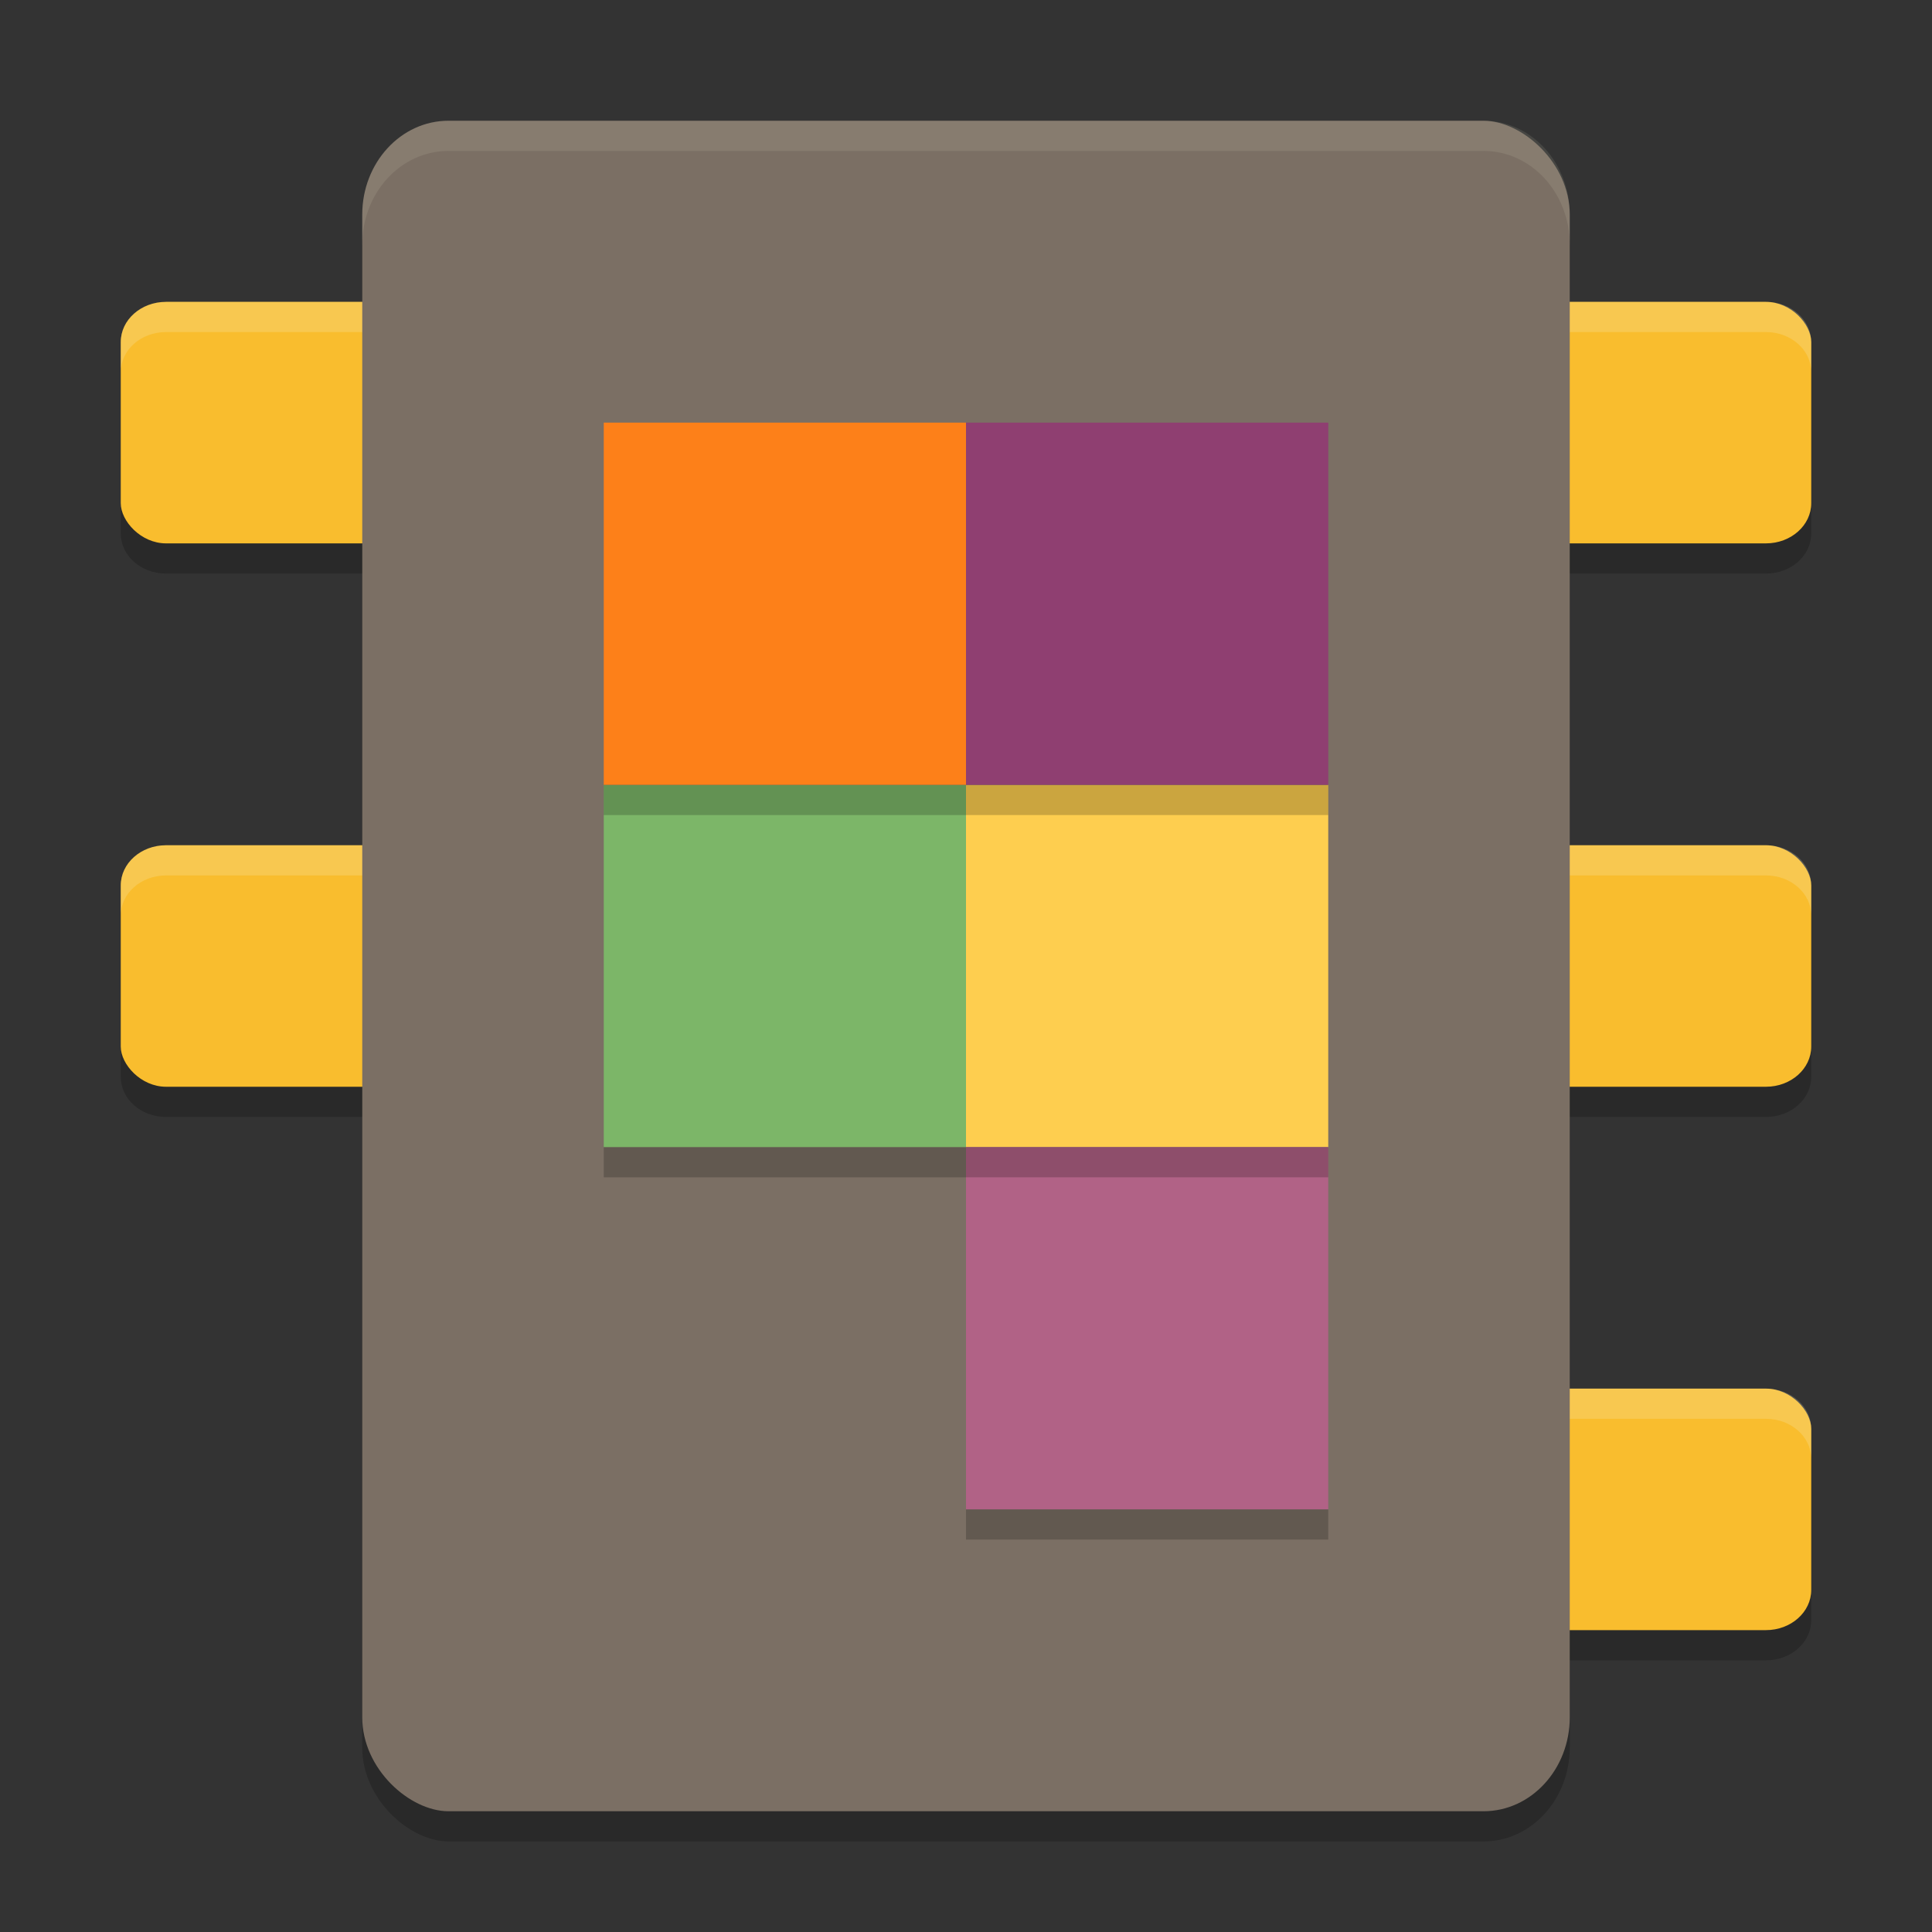 <svg xmlns="http://www.w3.org/2000/svg" width="64" height="64" version="1">
    <rect width="100%" height="100%" fill="#333333" stroke="none"/>
    <path d="M5.5 11c-.831 0-1.5.593-1.5 1.332v5.336C4 18.407 4.669 19 5.5 19h9c.831 0 1.5-.593 1.5-1.332v-5.336c0-.739-.669-1.332-1.5-1.332zm44 0c-.831 0-1.5.593-1.5 1.332v5.336c0 .739.669 1.332 1.5 1.332h9c.831 0 1.5-.593 1.5-1.332v-5.336c0-.739-.669-1.332-1.5-1.332zm-44 18c-.831 0-1.5.593-1.5 1.332v5.336C4 36.407 4.669 37 5.5 37h9c.831 0 1.5-.593 1.5-1.332v-5.336c0-.739-.669-1.332-1.5-1.332zm44 0c-.831 0-1.5.593-1.5 1.332v5.336c0 .739.669 1.332 1.5 1.332h9c.831 0 1.5-.593 1.5-1.332v-5.336c0-.739-.669-1.332-1.5-1.332zm0 18c-.831 0-1.5.593-1.5 1.332v5.336c0 .739.669 1.332 1.5 1.332h9c.831 0 1.5-.593 1.5-1.332v-5.336c0-.739-.669-1.332-1.5-1.332z" opacity=".2"/>
    <rect width="56" height="40" x="-61" y="-52" rx="3.111" ry="2.857" transform="matrix(0 -1 -1 0 0 0)" opacity=".2"/>
    <rect width="12" height="8" x="4" y="28" rx="1.5" ry="1.333" fill="#F9BD2E"/>
    <rect width="12" height="8" x="4" y="10" rx="1.5" ry="1.333" fill="#F9BD2E"/>
    <rect width="12" height="8" x="48" y="28" rx="1.5" ry="1.333" fill="#F9BD2E"/>
    <rect width="12" height="8" x="48" y="46" rx="1.5" ry="1.333" fill="#F9BD2E"/>
    <rect width="12" height="8" x="48" y="10" rx="1.5" ry="1.333" fill="#F9BD2E"/>
    <path d="M5.5 10c-.831 0-1.5.593-1.5 1.332v1C4 11.593 4.669 11 5.5 11h9c.831 0 1.5.593 1.5 1.332v-1c0-.739-.669-1.332-1.5-1.332h-9zm44 0c-.831 0-1.5.593-1.5 1.332v1c0-.739.669-1.332 1.5-1.332h9c.831 0 1.5.593 1.5 1.332v-1c0-.739-.669-1.332-1.5-1.332h-9zm-44 18c-.831 0-1.5.593-1.5 1.332v1C4 29.593 4.669 29 5.5 29h9c.831 0 1.5.593 1.5 1.332v-1c0-.739-.669-1.332-1.5-1.332h-9zm44 0c-.831 0-1.5.593-1.5 1.332v1c0-.739.669-1.332 1.5-1.332h9c.831 0 1.5.593 1.5 1.332v-1c0-.739-.669-1.332-1.5-1.332h-9zm0 18c-.831 0-1.5.593-1.5 1.332v1c0-.739.669-1.332 1.5-1.332h9c.831 0 1.5.593 1.5 1.332v-1c0-.739-.669-1.332-1.5-1.332h-9z" opacity=".2" fill="#F9F5D7"/>
    <rect width="56" height="40" x="-60" y="-52" rx="3.111" ry="2.857" transform="matrix(0 -1 -1 0 0 0)" fill="#7B6F64"/>
    <path fill="#7CB668" d="M20 26h12v12H20z"/>
    <path fill="#FECE4F" d="M32 26h12v12H32z"/>
    <path fill="#FD8019" d="M20 14h12v12H20z"/>
    <path fill="#8F3F71" d="M32 14h12v12H32z"/>
    <path fill="#B16286" d="M32 38h12v12H32z"/>
    <path opacity=".2" d="M20 26h24v1H20zM20 38h24v1H20zM32 50h12v1H32z"/>
    <path d="M14.855 4C13.273 4 12 5.386 12 7.11v1C12 6.385 13.273 5 14.855 5h34.29C50.727 5 52 6.386 52 8.11v-1C52 5.385 50.727 4 49.145 4h-34.29z" opacity=".1" fill="#F9F5D7"/>
</svg>
